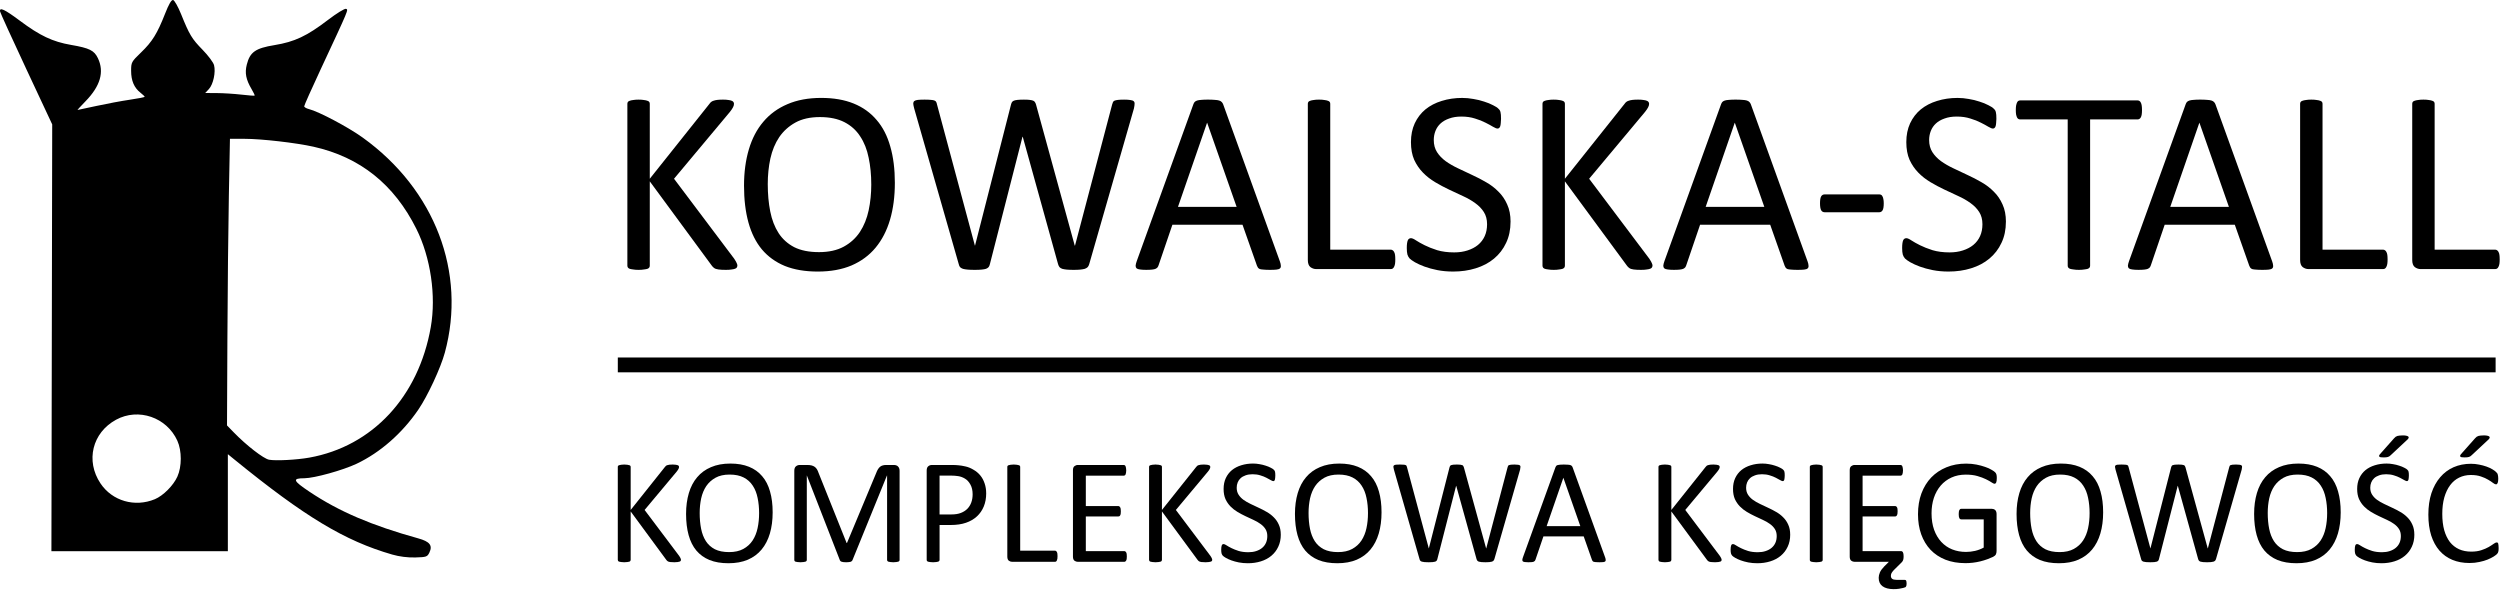 <?xml version="1.0" encoding="UTF-8" standalone="no"?>
<!-- Created with Inkscape (http://www.inkscape.org/) -->

<svg
   xmlns:dc="http://purl.org/dc/elements/1.1/"
   xmlns:cc="http://creativecommons.org/ns#"
   xmlns:rdf="http://www.w3.org/1999/02/22-rdf-syntax-ns#"
   xmlns:svg="http://www.w3.org/2000/svg"
   xmlns="http://www.w3.org/2000/svg"
   xmlns:sodipodi="http://sodipodi.sourceforge.net/DTD/sodipodi-0.dtd"
   xmlns:inkscape="http://www.inkscape.org/namespaces/inkscape"
   version="1.1"
   width="2104.581"
   height="496.261"
   id="svg2"
   inkscape:version="0.48.5 r10040"
   sodipodi:docname="regina-logo-and-text-horizontal.svg">
  <sodipodi:namedview
     pagecolor="#ffffff"
     bordercolor="#666666"
     borderopacity="1"
     objecttolerance="10"
     gridtolerance="10"
     guidetolerance="10"
     inkscape:pageopacity="0"
     inkscape:pageshadow="2"
     inkscape:window-width="1392"
     inkscape:window-height="856"
     id="namedview3117"
     showgrid="false"
     fit-margin-top="0"
     fit-margin-left="0"
     fit-margin-right="0"
     fit-margin-bottom="0"
     inkscape:zoom="0.38585451"
     inkscape:cx="1130.8975"
     inkscape:cy="438.5718"
     inkscape:window-x="48"
     inkscape:window-y="0"
     inkscape:window-maximized="1"
     inkscape:current-layer="svg2" />
  <defs
     id="defs4" />
  <path
     d="m 330.188,466.843 c -39.972,-11.531 -73.766,-31.89 -133.018,-80.14 l -5.357,-4.362 0,40.834 0,40.834 -74.266,0 -74.266,0 0.337,-179.643 0.337,-179.643 -21.732,-46.429 C 10.271,32.759 0.307,10.902 0.081,9.724 c -0.765,-3.986 3.826,-1.863 16.56,7.66 16.949,12.675 27.659,17.744 43.129,20.414 15.625,2.696 19.544,4.642 22.684,11.259 5.471,11.529 2.041,23.362 -10.507,36.245 -3.9,4.004 -6.909,7.28 -6.686,7.28 0.223,0 7.413,-1.533 15.979,-3.407 8.565,-1.874 21.199,-4.227 28.074,-5.23 6.875,-1.003 12.5,-2.109 12.5,-2.459 0,-0.35 -1.62,-1.91 -3.6,-3.468 -5.316,-4.182 -7.829,-10.088 -7.829,-18.405 0,-7.146 0.281,-7.667 8.336,-15.428 9.486,-9.14 13.66,-15.879 20.281,-32.74 3.174,-8.084 5.313,-11.716 6.729,-11.429 1.141,0.232 4.155,5.565 6.697,11.851 7.101,17.558 9.035,20.764 18.159,30.091 4.661,4.765 8.98,10.55 9.597,12.857 1.574,5.876 -0.661,16.263 -4.342,20.182 l -3.098,3.298 9.892,0.063 c 5.441,0.035 14.713,0.622 20.606,1.305 5.893,0.683 10.901,1.057 11.129,0.832 0.228,-0.226 -0.924,-2.68 -2.561,-5.454 -4.743,-8.039 -5.832,-13.573 -4.058,-20.62 2.66,-10.564 7.269,-13.815 23.301,-16.435 17.002,-2.778 27.29,-7.623 45.093,-21.232 7.237,-5.532 14.038,-9.721 15.113,-9.308 2.148,0.824 2.85,-0.852 -21.384,51.096 -7.577,16.243 -13.777,30.155 -13.777,30.917 0,0.762 1.768,1.823 3.929,2.36 8.278,2.054 33.048,15.181 45.357,24.037 60.749,43.706 87.434,113.608 69.1,181.012 -3.525,12.961 -14.512,36.577 -22.351,48.043 -13.587,19.874 -32.059,36.067 -51.875,45.478 -11.514,5.468 -35.683,12.18 -43.986,12.215 -10.461,0.044 -9.718,2.002 4.328,11.399 24.73,16.544 52.303,28.361 91.535,39.23 9.654,2.674 12.217,5.922 9.371,11.876 -1.745,3.651 -2.505,3.92 -11.851,4.186 -6.368,0.181 -13.421,-0.707 -19.468,-2.451 l 0,0 z M 130.384,420.232 c 6.977,-2.898 15.536,-11.479 18.926,-18.975 3.824,-8.456 3.826,-21.746 0.004,-30.209 -8.92,-19.753 -32.8,-27.949 -51.606,-17.713 -20.027,10.9 -25.829,34.622 -13.114,53.617 9.909,14.802 28.88,20.304 45.79,13.281 l -3.7e-4,0 z m 130,-34.994 c 53.199,-9.555 92.023,-51.284 102.269,-109.923 4.605,-26.352 -0.13,-58.579 -12.145,-82.656 -18.684,-37.443 -47.396,-60.376 -86.568,-69.143 -14.816,-3.316 -43.884,-6.649 -57.992,-6.649 l -12.377,0 -0.907,47.5 c -0.499,26.125 -1.055,80.41 -1.237,120.633 l -0.33,73.133 5.714,5.887 c 10.634,10.957 25.057,22.12 29.702,22.99 5.627,1.054 23.275,0.13 33.869,-1.773 l 0,0 z"
     id="path3207"
     style="fill:#000000"
     inkscape:connector-curvature="0" />
  <g
     transform="matrix(4.162,0,0,4.162,-356.795,-2585.468)"
     id="g4011"
     style="display:inline">
    <g
       transform="scale(0.953,1.049)"
       id="g4007"
       style="font-size:151.114px;font-style:normal;font-variant:normal;font-weight:normal;font-stretch:normal;line-height:125%;letter-spacing:0px;word-spacing:0px;fill:#000000;fill-opacity:1;stroke:none;display:inline;font-family:Broadway;-inkscape-font-specification:Broadway" />
    <g
       transform="translate(70.745,-52.738)"
       id="text3318"
       style="font-size:50px;font-style:normal;font-variant:normal;font-weight:normal;font-stretch:normal;line-height:130%;letter-spacing:0px;word-spacing:0px;fill:#000000;fill-opacity:1;stroke:none;display:inline;font-family:Calibri;-inkscape-font-specification:Calibri">
      <path
         d="m 164.129,727.634 c -3e-5,0.141 -0.035,0.272 -0.105,0.396 -0.053,0.105 -0.167,0.193 -0.343,0.264 -0.176,0.07 -0.413,0.123 -0.712,0.158 -0.299,0.053 -0.686,0.079 -1.16,0.079 -0.615,0 -1.116,-0.026 -1.503,-0.079 -0.387,-0.053 -0.677,-0.149 -0.87,-0.29 -0.193,-0.141 -0.352,-0.299 -0.475,-0.475 l -12.551,-17.06 0,17.06 c -1e-5,0.123 -0.035,0.246 -0.105,0.369 -0.07,0.105 -0.193,0.193 -0.369,0.264 -0.176,0.053 -0.413,0.097 -0.712,0.132 -0.281,0.053 -0.642,0.079 -1.081,0.079 -0.422,0 -0.782,-0.026 -1.081,-0.079 -0.299,-0.035 -0.536,-0.079 -0.712,-0.132 -0.176,-0.07 -0.299,-0.158 -0.369,-0.264 -0.07,-0.123 -0.105,-0.246 -0.105,-0.369 l 0,-32.748 c -1e-5,-0.141 0.035,-0.264 0.105,-0.369 0.07,-0.105 0.193,-0.185 0.369,-0.237 0.176,-0.07 0.413,-0.123 0.712,-0.158 0.299,-0.053 0.659,-0.079 1.081,-0.079 0.439,4e-5 0.8,0.026 1.081,0.079 0.299,0.035 0.536,0.088 0.712,0.158 0.176,0.053 0.299,0.132 0.369,0.237 0.07,0.105 0.105,0.229 0.105,0.369 l 0,15.161 12.076,-15.161 c 0.105,-0.158 0.229,-0.29 0.369,-0.396 0.141,-0.105 0.308,-0.185 0.501,-0.237 0.211,-0.07 0.457,-0.123 0.738,-0.158 0.299,-0.035 0.677,-0.053 1.134,-0.053 0.457,4e-5 0.826,0.026 1.107,0.079 0.281,0.035 0.501,0.088 0.659,0.158 0.176,0.07 0.29,0.158 0.343,0.264 0.07,0.105 0.105,0.22 0.105,0.343 -2e-5,0.229 -0.061,0.457 -0.185,0.686 -0.105,0.229 -0.316,0.545 -0.633,0.949 L 151.315,710.1 163.496,726.289 c 0.299,0.457 0.475,0.773 0.527,0.949 0.07,0.158 0.105,0.29 0.105,0.396"
         id="path3734"
         inkscape:connector-curvature="0" />
      <path
         d="m 195.981,710.917 c -3e-5,2.76 -0.325,5.247 -0.976,7.462 -0.65,2.215 -1.626,4.104 -2.927,5.669 -1.283,1.547 -2.9,2.742 -4.852,3.586 -1.951,0.826 -4.228,1.239 -6.829,1.239 -2.566,0 -4.79,-0.378 -6.671,-1.134 -1.863,-0.773 -3.41,-1.89 -4.641,-3.349 -1.213,-1.459 -2.118,-3.27 -2.716,-5.432 -0.598,-2.162 -0.896,-4.649 -0.896,-7.462 0,-2.689 0.325,-5.133 0.976,-7.33 0.65,-2.197 1.626,-4.061 2.927,-5.59 1.301,-1.547 2.927,-2.733 4.878,-3.56 1.951,-0.844 4.228,-1.266 6.829,-1.266 2.514,3e-5 4.702,0.378 6.565,1.134 1.863,0.756 3.41,1.863 4.641,3.322 1.248,1.441 2.171,3.234 2.769,5.379 0.615,2.127 0.923,4.57 0.923,7.33 m -4.772,0.316 c -3e-5,-1.934 -0.176,-3.727 -0.527,-5.379 -0.334,-1.67 -0.905,-3.111 -1.714,-4.324 -0.791,-1.23 -1.855,-2.188 -3.19,-2.874 -1.336,-0.686 -2.988,-1.028 -4.957,-1.028 -1.969,3e-5 -3.621,0.369 -4.957,1.107 -1.336,0.738 -2.426,1.723 -3.27,2.953 -0.826,1.23 -1.424,2.672 -1.793,4.324 -0.352,1.635 -0.527,3.357 -0.527,5.168 -1e-5,2.004 0.167,3.85 0.501,5.537 0.334,1.688 0.896,3.146 1.688,4.377 0.791,1.213 1.846,2.162 3.164,2.848 1.336,0.668 3.006,1.002 5.01,1.002 1.986,0 3.656,-0.369 5.01,-1.107 1.353,-0.738 2.443,-1.731 3.27,-2.979 0.826,-1.266 1.415,-2.725 1.767,-4.377 0.352,-1.652 0.527,-3.401 0.527,-5.247"
         id="path3736"
         style="font-size:54px;line-height:130%"
         inkscape:connector-curvature="0" />
      <path
         d="m 235.294,727.371 c -0.07,0.246 -0.176,0.448 -0.316,0.606 -0.141,0.141 -0.334,0.255 -0.58,0.343 -0.246,0.07 -0.554,0.123 -0.923,0.158 -0.352,0.035 -0.791,0.053 -1.318,0.053 -0.545,0 -1.011,-0.018 -1.397,-0.053 -0.369,-0.035 -0.677,-0.088 -0.923,-0.158 -0.246,-0.088 -0.431,-0.202 -0.554,-0.343 -0.123,-0.158 -0.22,-0.36 -0.29,-0.606 l -7.146,-25.761 -0.053,0 -6.592,25.761 c -0.053,0.246 -0.141,0.448 -0.264,0.606 -0.123,0.141 -0.299,0.255 -0.527,0.343 -0.229,0.07 -0.527,0.123 -0.896,0.158 -0.352,0.035 -0.809,0.053 -1.371,0.053 -0.58,0 -1.063,-0.018 -1.45,-0.053 -0.387,-0.035 -0.703,-0.088 -0.949,-0.158 -0.246,-0.088 -0.439,-0.202 -0.58,-0.343 -0.123,-0.158 -0.211,-0.36 -0.264,-0.606 l -9.018,-31.509 c -0.105,-0.404 -0.167,-0.721 -0.185,-0.949 0,-0.228 0.07,-0.404 0.211,-0.527 0.158,-0.123 0.404,-0.202 0.738,-0.237 0.334,-0.035 0.782,-0.053 1.345,-0.053 0.545,4e-5 0.976,0.018 1.292,0.053 0.316,0.018 0.554,0.062 0.712,0.132 0.176,0.07 0.29,0.167 0.343,0.29 0.07,0.123 0.123,0.281 0.158,0.475 l 7.673,28.582 0.026,0 7.277,-28.529 c 0.053,-0.193 0.114,-0.352 0.185,-0.475 0.088,-0.141 0.22,-0.246 0.396,-0.316 0.176,-0.07 0.422,-0.123 0.738,-0.158 0.334,-0.035 0.765,-0.053 1.292,-0.053 0.492,4e-5 0.879,0.018 1.16,0.053 0.299,0.035 0.536,0.088 0.712,0.158 0.176,0.07 0.299,0.176 0.369,0.316 0.088,0.123 0.158,0.281 0.211,0.475 l 7.831,28.529 0.053,0 7.515,-28.556 c 0.053,-0.176 0.105,-0.325 0.158,-0.448 0.053,-0.141 0.158,-0.246 0.316,-0.316 0.176,-0.07 0.413,-0.123 0.712,-0.158 0.316,-0.035 0.729,-0.053 1.239,-0.053 0.527,4e-5 0.94,0.026 1.239,0.079 0.316,0.035 0.545,0.114 0.686,0.237 0.141,0.123 0.202,0.299 0.185,0.527 -4e-5,0.229 -0.044,0.545 -0.132,0.949 l -9.044,31.482"
         id="path3738"
         style="font-size:54px;line-height:130%"
         inkscape:connector-curvature="0" />
      <path
         d="m 273.843,726.764 c 0.141,0.387 0.211,0.703 0.211,0.949 0.018,0.229 -0.044,0.404 -0.185,0.527 -0.141,0.123 -0.378,0.202 -0.712,0.237 -0.316,0.035 -0.747,0.053 -1.292,0.053 -0.545,0 -0.984,-0.018 -1.318,-0.053 -0.316,-0.018 -0.563,-0.053 -0.738,-0.105 -0.158,-0.07 -0.281,-0.158 -0.369,-0.264 -0.07,-0.105 -0.141,-0.237 -0.211,-0.396 l -2.927,-8.306 -14.186,0 -2.795,8.2 c -0.053,0.158 -0.123,0.299 -0.211,0.422 -0.088,0.105 -0.22,0.202 -0.396,0.29 -0.158,0.07 -0.396,0.123 -0.712,0.158 -0.299,0.035 -0.694,0.053 -1.187,0.053 -0.51,0 -0.932,-0.026 -1.266,-0.079 -0.316,-0.035 -0.545,-0.114 -0.686,-0.237 -0.123,-0.123 -0.185,-0.299 -0.185,-0.527 0.018,-0.246 0.097,-0.562 0.237,-0.949 l 11.443,-31.693 c 0.07,-0.193 0.158,-0.352 0.264,-0.475 0.123,-0.123 0.29,-0.22 0.501,-0.29 0.229,-0.07 0.51,-0.114 0.844,-0.132 0.352,-0.035 0.791,-0.053 1.318,-0.053 0.562,4e-5 1.028,0.018 1.397,0.053 0.369,0.018 0.668,0.062 0.896,0.132 0.228,0.07 0.404,0.176 0.527,0.316 0.123,0.123 0.22,0.281 0.29,0.475 l 11.443,31.693 m -14.687,-27.976 -0.026,0 -5.88,17.007 11.865,0 -5.959,-17.007"
         id="path3740"
         style="font-size:54px;line-height:130%"
         inkscape:connector-curvature="0" />
      <path
         d="m 297.204,726.395 c -3e-5,0.352 -0.018,0.65 -0.053,0.896 -0.035,0.229 -0.097,0.431 -0.185,0.606 -0.07,0.158 -0.167,0.281 -0.29,0.369 -0.105,0.07 -0.237,0.105 -0.396,0.105 l -15.082,0 c -0.404,0 -0.791,-0.132 -1.16,-0.396 -0.352,-0.281 -0.527,-0.765 -0.527,-1.45 l 0,-31.588 c 0,-0.141 0.035,-0.264 0.105,-0.369 0.07,-0.105 0.193,-0.185 0.369,-0.237 0.176,-0.07 0.413,-0.123 0.712,-0.158 0.299,-0.053 0.659,-0.079 1.081,-0.079 0.439,4e-5 0.8,0.026 1.081,0.079 0.299,0.035 0.536,0.088 0.712,0.158 0.176,0.053 0.299,0.132 0.369,0.237 0.07,0.105 0.105,0.229 0.105,0.369 l 0,29.505 12.234,0 c 0.158,10e-6 0.29,0.044 0.396,0.132 0.123,0.07 0.22,0.185 0.29,0.343 0.088,0.141 0.149,0.334 0.185,0.58 0.035,0.246 0.053,0.545 0.053,0.896"
         id="path3742"
         style="font-size:54px;line-height:130%"
         inkscape:connector-curvature="0" />
      <path
         d="m 320.513,718.801 c -2e-5,1.6 -0.299,3.023 -0.896,4.271 -0.58,1.248 -1.397,2.312 -2.452,3.19 -1.037,0.861 -2.268,1.512 -3.691,1.951 -1.406,0.439 -2.927,0.659 -4.562,0.659 -1.143,0 -2.206,-0.097 -3.19,-0.29 -0.967,-0.193 -1.837,-0.431 -2.61,-0.712 -0.756,-0.281 -1.397,-0.571 -1.925,-0.87 -0.51,-0.299 -0.87,-0.554 -1.081,-0.765 -0.193,-0.211 -0.343,-0.475 -0.448,-0.791 -0.088,-0.334 -0.132,-0.773 -0.132,-1.318 0,-0.387 0.018,-0.703 0.053,-0.949 0.035,-0.264 0.088,-0.475 0.158,-0.633 0.07,-0.158 0.158,-0.264 0.264,-0.316 0.105,-0.07 0.229,-0.105 0.369,-0.105 0.246,1e-5 0.589,0.149 1.028,0.448 0.457,0.299 1.037,0.624 1.74,0.976 0.703,0.352 1.547,0.686 2.531,1.002 1.002,0.299 2.153,0.448 3.454,0.448 0.984,10e-6 1.881,-0.132 2.689,-0.396 0.826,-0.264 1.529,-0.633 2.109,-1.107 0.598,-0.492 1.055,-1.09 1.371,-1.793 0.316,-0.703 0.475,-1.503 0.475,-2.399 -2e-5,-0.967 -0.22,-1.793 -0.659,-2.479 -0.439,-0.686 -1.02,-1.283 -1.74,-1.793 -0.721,-0.527 -1.547,-1.002 -2.479,-1.424 -0.914,-0.439 -1.855,-0.879 -2.821,-1.318 -0.967,-0.457 -1.907,-0.958 -2.821,-1.503 -0.914,-0.545 -1.731,-1.187 -2.452,-1.925 -0.721,-0.738 -1.31,-1.6 -1.767,-2.584 -0.439,-1.002 -0.659,-2.197 -0.659,-3.586 0,-1.424 0.255,-2.689 0.765,-3.797 0.527,-1.125 1.248,-2.065 2.162,-2.821 0.932,-0.756 2.03,-1.327 3.296,-1.714 1.283,-0.404 2.663,-0.606 4.14,-0.606 0.756,3e-5 1.512,0.07 2.268,0.211 0.773,0.123 1.494,0.299 2.162,0.527 0.686,0.211 1.292,0.457 1.819,0.738 0.527,0.264 0.87,0.483 1.028,0.659 0.176,0.158 0.29,0.29 0.343,0.396 0.053,0.088 0.097,0.211 0.132,0.369 0.035,0.141 0.061,0.316 0.079,0.527 0.018,0.211 0.026,0.483 0.026,0.817 -3e-5,0.316 -0.018,0.598 -0.053,0.844 -0.018,0.246 -0.053,0.457 -0.105,0.633 -0.053,0.158 -0.132,0.281 -0.237,0.369 -0.088,0.07 -0.193,0.105 -0.316,0.105 -0.193,3e-5 -0.501,-0.123 -0.923,-0.369 -0.404,-0.246 -0.905,-0.519 -1.503,-0.817 -0.598,-0.316 -1.31,-0.598 -2.136,-0.844 -0.809,-0.264 -1.723,-0.395 -2.742,-0.396 -0.949,3e-5 -1.775,0.132 -2.479,0.396 -0.703,0.246 -1.283,0.58 -1.74,1.002 -0.457,0.422 -0.8,0.923 -1.028,1.503 -0.229,0.58 -0.343,1.195 -0.343,1.846 -1e-5,0.949 0.22,1.767 0.659,2.452 0.439,0.686 1.02,1.292 1.74,1.819 0.738,0.527 1.573,1.011 2.505,1.45 0.932,0.439 1.881,0.888 2.848,1.345 0.967,0.439 1.916,0.932 2.848,1.477 0.932,0.527 1.758,1.16 2.479,1.898 0.738,0.721 1.327,1.582 1.767,2.584 0.457,0.984 0.686,2.153 0.686,3.507"
         id="path3744"
         style="font-size:54px;line-height:130%"
         inkscape:connector-curvature="0" />
      <path
         d="m 349.227,727.634 c -3e-5,0.141 -0.035,0.272 -0.105,0.396 -0.053,0.105 -0.167,0.193 -0.343,0.264 -0.176,0.07 -0.413,0.123 -0.712,0.158 -0.299,0.053 -0.686,0.079 -1.16,0.079 -0.615,0 -1.116,-0.026 -1.503,-0.079 -0.387,-0.053 -0.677,-0.149 -0.87,-0.29 -0.193,-0.141 -0.352,-0.299 -0.475,-0.475 l -12.551,-17.06 0,17.06 c -1e-5,0.123 -0.035,0.246 -0.105,0.369 -0.07,0.105 -0.193,0.193 -0.369,0.264 -0.176,0.053 -0.413,0.097 -0.712,0.132 -0.281,0.053 -0.642,0.079 -1.081,0.079 -0.422,0 -0.782,-0.026 -1.081,-0.079 -0.299,-0.035 -0.536,-0.079 -0.712,-0.132 -0.176,-0.07 -0.299,-0.158 -0.369,-0.264 -0.07,-0.123 -0.105,-0.246 -0.105,-0.369 l 0,-32.748 c 0,-0.141 0.035,-0.264 0.105,-0.369 0.07,-0.105 0.193,-0.185 0.369,-0.237 0.176,-0.07 0.413,-0.123 0.712,-0.158 0.299,-0.053 0.659,-0.079 1.081,-0.079 0.439,4e-5 0.8,0.026 1.081,0.079 0.299,0.035 0.536,0.088 0.712,0.158 0.176,0.053 0.299,0.132 0.369,0.237 0.07,0.105 0.105,0.229 0.105,0.369 l 0,15.161 12.076,-15.161 c 0.105,-0.158 0.228,-0.29 0.369,-0.396 0.141,-0.105 0.308,-0.185 0.501,-0.237 0.211,-0.07 0.457,-0.123 0.738,-0.158 0.299,-0.035 0.677,-0.053 1.134,-0.053 0.457,4e-5 0.826,0.026 1.107,0.079 0.281,0.035 0.501,0.088 0.659,0.158 0.176,0.07 0.29,0.158 0.343,0.264 0.07,0.105 0.105,0.22 0.105,0.343 -3e-5,0.229 -0.062,0.457 -0.185,0.686 -0.105,0.229 -0.316,0.545 -0.633,0.949 L 336.412,710.1 l 12.182,16.189 c 0.299,0.457 0.475,0.773 0.527,0.949 0.07,0.158 0.105,0.29 0.105,0.396"
         id="path3746"
         style="font-size:54px;line-height:130%"
         inkscape:connector-curvature="0" />
      <path
         d="m 380.577,726.764 c 0.141,0.387 0.211,0.703 0.211,0.949 0.018,0.229 -0.044,0.404 -0.185,0.527 -0.141,0.123 -0.378,0.202 -0.712,0.237 -0.316,0.035 -0.747,0.053 -1.292,0.053 -0.545,0 -0.984,-0.018 -1.318,-0.053 -0.316,-0.018 -0.563,-0.053 -0.738,-0.105 -0.158,-0.07 -0.281,-0.158 -0.369,-0.264 -0.07,-0.105 -0.141,-0.237 -0.211,-0.396 l -2.927,-8.306 -14.186,0 -2.795,8.2 c -0.053,0.158 -0.123,0.299 -0.211,0.422 -0.088,0.105 -0.22,0.202 -0.396,0.29 -0.158,0.07 -0.396,0.123 -0.712,0.158 -0.299,0.035 -0.694,0.053 -1.187,0.053 -0.51,0 -0.932,-0.026 -1.266,-0.079 -0.316,-0.035 -0.545,-0.114 -0.686,-0.237 -0.123,-0.123 -0.185,-0.299 -0.185,-0.527 0.018,-0.246 0.097,-0.562 0.237,-0.949 l 11.443,-31.693 c 0.07,-0.193 0.158,-0.352 0.264,-0.475 0.123,-0.123 0.29,-0.22 0.501,-0.29 0.229,-0.07 0.51,-0.114 0.844,-0.132 0.352,-0.035 0.791,-0.053 1.318,-0.053 0.562,4e-5 1.028,0.018 1.397,0.053 0.369,0.018 0.668,0.062 0.896,0.132 0.229,0.07 0.404,0.176 0.527,0.316 0.123,0.123 0.22,0.281 0.29,0.475 l 11.443,31.693 m -14.687,-27.976 -0.026,0 -5.88,17.007 11.865,0 -5.959,-17.007"
         id="path3748"
         style="font-size:54px;line-height:130%"
         inkscape:connector-curvature="0" />
      <path
         d="m 396.002,715.057 c -2e-5,0.686 -0.079,1.16 -0.237,1.424 -0.158,0.264 -0.387,0.396 -0.686,0.396 l -11.021,0 c -0.316,1e-5 -0.554,-0.132 -0.712,-0.396 -0.158,-0.281 -0.237,-0.756 -0.237,-1.424 0,-0.668 0.079,-1.134 0.237,-1.397 0.158,-0.264 0.396,-0.395 0.712,-0.396 l 11.021,0 c 0.141,1e-5 0.264,0.026 0.369,0.079 0.123,0.053 0.22,0.158 0.29,0.316 0.088,0.141 0.149,0.325 0.185,0.554 0.053,0.229 0.079,0.51 0.079,0.844"
         id="path3750"
         style="font-size:54px;line-height:130%"
         inkscape:connector-curvature="0" />
      <path
         d="m 420.708,718.801 c -2e-5,1.6 -0.299,3.023 -0.896,4.271 -0.58,1.248 -1.397,2.312 -2.452,3.19 -1.037,0.861 -2.268,1.512 -3.691,1.951 -1.406,0.439 -2.927,0.659 -4.562,0.659 -1.143,0 -2.206,-0.097 -3.19,-0.29 -0.967,-0.193 -1.837,-0.431 -2.61,-0.712 -0.756,-0.281 -1.397,-0.571 -1.925,-0.87 -0.51,-0.299 -0.87,-0.554 -1.081,-0.765 -0.193,-0.211 -0.343,-0.475 -0.448,-0.791 -0.088,-0.334 -0.132,-0.773 -0.132,-1.318 0,-0.387 0.018,-0.703 0.053,-0.949 0.035,-0.264 0.088,-0.475 0.158,-0.633 0.07,-0.158 0.158,-0.264 0.264,-0.316 0.105,-0.07 0.229,-0.105 0.369,-0.105 0.246,1e-5 0.589,0.149 1.028,0.448 0.457,0.299 1.037,0.624 1.74,0.976 0.703,0.352 1.547,0.686 2.531,1.002 1.002,0.299 2.153,0.448 3.454,0.448 0.984,10e-6 1.881,-0.132 2.689,-0.396 0.826,-0.264 1.529,-0.633 2.109,-1.107 0.598,-0.492 1.055,-1.09 1.371,-1.793 0.316,-0.703 0.475,-1.503 0.475,-2.399 -2e-5,-0.967 -0.22,-1.793 -0.659,-2.479 -0.439,-0.686 -1.02,-1.283 -1.74,-1.793 -0.721,-0.527 -1.547,-1.002 -2.479,-1.424 -0.914,-0.439 -1.855,-0.879 -2.821,-1.318 -0.967,-0.457 -1.907,-0.958 -2.821,-1.503 -0.914,-0.545 -1.731,-1.187 -2.452,-1.925 -0.721,-0.738 -1.31,-1.6 -1.767,-2.584 -0.439,-1.002 -0.659,-2.197 -0.659,-3.586 0,-1.424 0.255,-2.689 0.765,-3.797 0.527,-1.125 1.248,-2.065 2.162,-2.821 0.932,-0.756 2.03,-1.327 3.296,-1.714 1.283,-0.404 2.663,-0.606 4.14,-0.606 0.756,3e-5 1.512,0.07 2.268,0.211 0.773,0.123 1.494,0.299 2.162,0.527 0.686,0.211 1.292,0.457 1.819,0.738 0.527,0.264 0.87,0.483 1.028,0.659 0.176,0.158 0.29,0.29 0.343,0.396 0.053,0.088 0.097,0.211 0.132,0.369 0.035,0.141 0.061,0.316 0.079,0.527 0.018,0.211 0.026,0.483 0.026,0.817 -2e-5,0.316 -0.018,0.598 -0.053,0.844 -0.018,0.246 -0.053,0.457 -0.105,0.633 -0.053,0.158 -0.132,0.281 -0.237,0.369 -0.088,0.07 -0.193,0.105 -0.316,0.105 -0.193,3e-5 -0.501,-0.123 -0.923,-0.369 -0.404,-0.246 -0.905,-0.519 -1.503,-0.817 -0.598,-0.316 -1.31,-0.598 -2.136,-0.844 -0.809,-0.264 -1.723,-0.395 -2.742,-0.396 -0.949,3e-5 -1.775,0.132 -2.479,0.396 -0.703,0.246 -1.283,0.58 -1.74,1.002 -0.457,0.422 -0.8,0.923 -1.028,1.503 -0.229,0.58 -0.343,1.195 -0.343,1.846 -10e-6,0.949 0.22,1.767 0.659,2.452 0.439,0.686 1.02,1.292 1.74,1.819 0.738,0.527 1.573,1.011 2.505,1.45 0.932,0.439 1.881,0.888 2.848,1.345 0.967,0.439 1.916,0.932 2.848,1.477 0.932,0.527 1.758,1.16 2.479,1.898 0.738,0.721 1.327,1.582 1.767,2.584 0.457,0.984 0.686,2.153 0.686,3.507"
         id="path3752"
         style="font-size:54px;line-height:130%"
         inkscape:connector-curvature="0" />
      <path
         d="m 448.236,696.205 c -3e-5,0.334 -0.018,0.624 -0.053,0.87 -0.035,0.246 -0.097,0.448 -0.185,0.606 -0.07,0.141 -0.167,0.246 -0.29,0.316 -0.105,0.07 -0.229,0.105 -0.369,0.105 l -9.598,0 0,29.584 c -2e-5,0.141 -0.035,0.264 -0.105,0.369 -0.07,0.105 -0.193,0.193 -0.369,0.264 -0.176,0.053 -0.413,0.097 -0.712,0.132 -0.281,0.053 -0.642,0.079 -1.081,0.079 -0.422,0 -0.782,-0.026 -1.081,-0.079 -0.299,-0.035 -0.536,-0.079 -0.712,-0.132 -0.176,-0.07 -0.299,-0.158 -0.369,-0.264 -0.07,-0.105 -0.105,-0.229 -0.105,-0.369 l 0,-29.584 -9.598,0 c -0.141,3e-5 -0.272,-0.035 -0.396,-0.105 -0.105,-0.07 -0.193,-0.176 -0.264,-0.316 -0.07,-0.158 -0.132,-0.36 -0.185,-0.606 -0.035,-0.246 -0.053,-0.536 -0.053,-0.87 0,-0.334 0.018,-0.624 0.053,-0.87 0.053,-0.264 0.114,-0.475 0.185,-0.633 0.07,-0.158 0.158,-0.272 0.264,-0.343 0.123,-0.07 0.255,-0.105 0.396,-0.105 l 23.73,0 c 0.141,4e-5 0.264,0.035 0.369,0.105 0.123,0.07 0.22,0.185 0.29,0.343 0.088,0.158 0.149,0.369 0.185,0.633 0.035,0.246 0.053,0.536 0.053,0.87"
         id="path3754"
         style="font-size:54px;line-height:130%"
         inkscape:connector-curvature="0" />
      <path
         d="m 474.55,726.764 c 0.141,0.387 0.211,0.703 0.211,0.949 0.018,0.229 -0.044,0.404 -0.185,0.527 -0.141,0.123 -0.378,0.202 -0.712,0.237 -0.316,0.035 -0.747,0.053 -1.292,0.053 -0.545,0 -0.984,-0.018 -1.318,-0.053 -0.316,-0.018 -0.563,-0.053 -0.738,-0.105 -0.158,-0.07 -0.281,-0.158 -0.369,-0.264 -0.07,-0.105 -0.141,-0.237 -0.211,-0.396 l -2.927,-8.306 -14.186,0 -2.795,8.2 c -0.053,0.158 -0.123,0.299 -0.211,0.422 -0.088,0.105 -0.22,0.202 -0.396,0.29 -0.158,0.07 -0.396,0.123 -0.712,0.158 -0.299,0.035 -0.694,0.053 -1.187,0.053 -0.51,0 -0.932,-0.026 -1.266,-0.079 -0.316,-0.035 -0.545,-0.114 -0.686,-0.237 -0.123,-0.123 -0.185,-0.299 -0.185,-0.527 0.018,-0.246 0.097,-0.562 0.237,-0.949 l 11.443,-31.693 c 0.07,-0.193 0.158,-0.352 0.264,-0.475 0.123,-0.123 0.29,-0.22 0.501,-0.29 0.229,-0.07 0.51,-0.114 0.844,-0.132 0.352,-0.035 0.791,-0.053 1.318,-0.053 0.562,4e-5 1.028,0.018 1.397,0.053 0.369,0.018 0.668,0.062 0.896,0.132 0.229,0.07 0.404,0.176 0.527,0.316 0.123,0.123 0.22,0.281 0.29,0.475 l 11.443,31.693 m -14.687,-27.976 -0.026,0 -5.88,17.007 11.865,0 -5.959,-17.007"
         id="path3756"
         style="font-size:54px;line-height:130%"
         inkscape:connector-curvature="0" />
      <path
         d="m 497.911,726.395 c -2e-5,0.352 -0.018,0.65 -0.053,0.896 -0.035,0.229 -0.097,0.431 -0.185,0.606 -0.07,0.158 -0.167,0.281 -0.29,0.369 -0.105,0.07 -0.237,0.105 -0.396,0.105 l -15.082,0 c -0.404,0 -0.791,-0.132 -1.16,-0.396 -0.352,-0.281 -0.527,-0.765 -0.527,-1.45 l 0,-31.588 c -1e-5,-0.141 0.035,-0.264 0.105,-0.369 0.07,-0.105 0.193,-0.185 0.369,-0.237 0.176,-0.07 0.413,-0.123 0.712,-0.158 0.299,-0.053 0.659,-0.079 1.081,-0.079 0.439,4e-5 0.8,0.026 1.081,0.079 0.299,0.035 0.536,0.088 0.712,0.158 0.176,0.053 0.299,0.132 0.369,0.237 0.07,0.105 0.105,0.229 0.105,0.369 l 0,29.505 12.234,0 c 0.158,10e-6 0.29,0.044 0.396,0.132 0.123,0.07 0.22,0.185 0.29,0.343 0.088,0.141 0.149,0.334 0.185,0.58 0.035,0.246 0.053,0.545 0.053,0.896"
         id="path3758"
         style="font-size:54px;line-height:130%"
         inkscape:connector-curvature="0" />
      <path
         d="m 520.587,726.395 c -2e-5,0.352 -0.018,0.65 -0.053,0.896 -0.035,0.229 -0.097,0.431 -0.185,0.606 -0.07,0.158 -0.167,0.281 -0.29,0.369 -0.105,0.07 -0.237,0.105 -0.396,0.105 l -15.082,0 c -0.404,0 -0.791,-0.132 -1.16,-0.396 -0.352,-0.281 -0.527,-0.765 -0.527,-1.45 l 0,-31.588 c -10e-6,-0.141 0.035,-0.264 0.105,-0.369 0.07,-0.105 0.193,-0.185 0.369,-0.237 0.176,-0.07 0.413,-0.123 0.712,-0.158 0.299,-0.053 0.659,-0.079 1.081,-0.079 0.439,4e-5 0.8,0.026 1.081,0.079 0.299,0.035 0.536,0.088 0.712,0.158 0.176,0.053 0.299,0.132 0.369,0.237 0.07,0.105 0.105,0.229 0.105,0.369 l 0,29.505 12.234,0 c 0.158,10e-6 0.29,0.044 0.396,0.132 0.123,0.07 0.22,0.185 0.29,0.343 0.088,0.141 0.149,0.334 0.185,0.58 0.035,0.246 0.053,0.545 0.053,0.896"
         id="path3760"
         style="font-size:54px;line-height:130%"
         inkscape:connector-curvature="0" />
      <path
         d="m 152.719,787.158 c -2e-5,0.081 -0.02,0.156 -0.061,0.227 -0.03,0.06 -0.096,0.111 -0.197,0.151 -0.101,0.04 -0.237,0.071 -0.409,0.091 -0.172,0.03 -0.394,0.045 -0.666,0.045 -0.353,0 -0.641,-0.015 -0.863,-0.045 -0.222,-0.03 -0.389,-0.086 -0.5,-0.167 -0.111,-0.081 -0.202,-0.172 -0.272,-0.272 l -7.205,-9.793 0,9.793 c -1e-5,0.071 -0.02,0.141 -0.061,0.212 -0.04,0.061 -0.111,0.111 -0.212,0.151 -0.101,0.03 -0.237,0.056 -0.409,0.076 -0.161,0.03 -0.368,0.045 -0.621,0.045 -0.242,0 -0.449,-0.015 -0.621,-0.045 -0.172,-0.02 -0.308,-0.045 -0.409,-0.076 -0.101,-0.04 -0.172,-0.091 -0.212,-0.151 -0.04,-0.071 -0.061,-0.141 -0.061,-0.212 l 0,-18.8 c 0,-0.081 0.02,-0.151 0.061,-0.212 0.04,-0.06 0.111,-0.106 0.212,-0.136 0.101,-0.04 0.237,-0.071 0.409,-0.091 0.172,-0.03 0.378,-0.045 0.621,-0.045 0.252,2e-5 0.459,0.015 0.621,0.045 0.172,0.02 0.308,0.051 0.409,0.091 0.101,0.03 0.172,0.076 0.212,0.136 0.04,0.061 0.06,0.131 0.061,0.212 l 0,8.704 6.933,-8.704 c 0.06,-0.091 0.131,-0.166 0.212,-0.227 0.081,-0.06 0.177,-0.106 0.288,-0.136 0.121,-0.04 0.262,-0.071 0.424,-0.091 0.172,-0.02 0.388,-0.03 0.651,-0.03 0.262,2e-5 0.474,0.015 0.636,0.045 0.161,0.02 0.288,0.051 0.378,0.091 0.101,0.04 0.166,0.091 0.197,0.151 0.04,0.061 0.06,0.126 0.061,0.197 -1e-5,0.131 -0.035,0.262 -0.106,0.394 -0.061,0.131 -0.182,0.313 -0.363,0.545 l -6.494,7.765 6.993,9.294 c 0.172,0.262 0.272,0.444 0.303,0.545 0.04,0.091 0.06,0.167 0.061,0.227"
         id="path3762"
         style="font-size:31px;line-height:181%;letter-spacing:0.26px"
         inkscape:connector-curvature="0" />
      <path
         d="m 171.264,777.562 c -2e-5,1.584 -0.187,3.012 -0.56,4.284 -0.373,1.271 -0.933,2.356 -1.68,3.254 -0.737,0.888 -1.665,1.574 -2.785,2.059 -1.12,0.474 -2.427,0.711 -3.92,0.711 -1.473,0 -2.75,-0.217 -3.83,-0.651 -1.07,-0.444 -1.958,-1.085 -2.664,-1.922 -0.696,-0.838 -1.216,-1.877 -1.559,-3.118 -0.343,-1.241 -0.515,-2.669 -0.515,-4.284 0,-1.544 0.187,-2.947 0.56,-4.208 0.373,-1.261 0.933,-2.331 1.68,-3.209 0.747,-0.888 1.68,-1.569 2.8,-2.043 1.12,-0.484 2.427,-0.727 3.92,-0.727 1.443,2e-5 2.699,0.217 3.769,0.651 1.07,0.434 1.958,1.07 2.664,1.907 0.716,0.827 1.246,1.857 1.589,3.088 0.353,1.221 0.53,2.624 0.53,4.208 m -2.74,0.182 c -2e-5,-1.11 -0.101,-2.139 -0.303,-3.088 -0.192,-0.959 -0.52,-1.786 -0.984,-2.482 -0.454,-0.706 -1.065,-1.256 -1.832,-1.65 -0.767,-0.394 -1.716,-0.59 -2.846,-0.59 -1.13,2e-5 -2.079,0.212 -2.846,0.636 -0.767,0.424 -1.393,0.989 -1.877,1.695 -0.474,0.706 -0.817,1.534 -1.029,2.482 -0.202,0.938 -0.303,1.927 -0.303,2.967 0,1.15 0.096,2.21 0.288,3.179 0.192,0.969 0.515,1.806 0.969,2.513 0.454,0.696 1.06,1.241 1.816,1.635 0.767,0.383 1.726,0.575 2.876,0.575 1.14,0 2.099,-0.212 2.876,-0.636 0.777,-0.424 1.403,-0.994 1.877,-1.71 0.474,-0.727 0.812,-1.564 1.014,-2.513 0.202,-0.949 0.303,-1.953 0.303,-3.012"
         id="path3764"
         style="font-size:31px;line-height:181%;letter-spacing:0.26px"
         inkscape:connector-curvature="0" />
      <path
         d="m 196.939,787.189 c -2e-5,0.081 -0.02,0.151 -0.06,0.212 -0.04,0.061 -0.111,0.111 -0.212,0.151 -0.101,0.03 -0.232,0.056 -0.394,0.076 -0.151,0.03 -0.353,0.045 -0.605,0.045 -0.232,0 -0.434,-0.015 -0.605,-0.045 -0.161,-0.02 -0.293,-0.045 -0.394,-0.076 -0.091,-0.04 -0.156,-0.091 -0.197,-0.151 -0.04,-0.06 -0.061,-0.131 -0.061,-0.212 l 0,-17.059 -0.03,0 -6.978,17.135 c -0.03,0.071 -0.076,0.131 -0.136,0.182 -0.051,0.051 -0.131,0.096 -0.242,0.136 -0.101,0.03 -0.227,0.051 -0.378,0.061 -0.141,0.02 -0.313,0.03 -0.515,0.03 -0.212,0 -0.394,-0.01 -0.545,-0.03 -0.151,-0.02 -0.278,-0.045 -0.378,-0.076 -0.101,-0.04 -0.182,-0.086 -0.242,-0.136 -0.051,-0.051 -0.086,-0.106 -0.106,-0.167 l -6.675,-17.135 -0.015,0 0,17.059 c 0,0.081 -0.02,0.151 -0.061,0.212 -0.04,0.061 -0.111,0.111 -0.212,0.151 -0.101,0.03 -0.232,0.056 -0.394,0.076 -0.161,0.03 -0.368,0.045 -0.621,0.045 -0.242,0 -0.444,-0.015 -0.605,-0.045 -0.161,-0.02 -0.293,-0.045 -0.394,-0.076 -0.091,-0.04 -0.156,-0.091 -0.197,-0.151 -0.03,-0.06 -0.045,-0.131 -0.045,-0.212 l 0,-18.013 c 0,-0.424 0.111,-0.727 0.333,-0.908 0.222,-0.182 0.469,-0.272 0.742,-0.272 l 1.574,0 c 0.323,2e-5 0.605,0.03 0.848,0.091 0.242,0.061 0.454,0.156 0.636,0.288 0.182,0.131 0.333,0.298 0.454,0.5 0.121,0.202 0.227,0.439 0.318,0.711 l 5.676,14.183 0.076,0 5.903,-14.138 c 0.111,-0.303 0.232,-0.56 0.363,-0.772 0.131,-0.212 0.272,-0.378 0.424,-0.5 0.161,-0.131 0.338,-0.222 0.53,-0.272 0.192,-0.06 0.414,-0.091 0.666,-0.091 l 1.65,0 c 0.151,2e-5 0.293,0.025 0.424,0.076 0.141,0.04 0.257,0.111 0.348,0.212 0.101,0.091 0.182,0.212 0.242,0.363 0.06,0.141 0.091,0.318 0.091,0.53 l 0,18.013"
         id="path3766"
         style="font-size:31px;line-height:181%;letter-spacing:0.26px"
         inkscape:connector-curvature="0" />
      <path
         d="m 214.455,773.732 c -1e-5,0.979 -0.161,1.862 -0.484,2.649 -0.323,0.787 -0.787,1.458 -1.393,2.013 -0.595,0.555 -1.332,0.984 -2.21,1.287 -0.868,0.303 -1.907,0.454 -3.118,0.454 l -2.225,0 0,7.054 c 0,0.081 -0.025,0.151 -0.076,0.212 -0.04,0.061 -0.111,0.111 -0.212,0.151 -0.091,0.03 -0.222,0.056 -0.394,0.076 -0.161,0.03 -0.368,0.045 -0.621,0.045 -0.252,0 -0.464,-0.015 -0.636,-0.045 -0.161,-0.02 -0.293,-0.045 -0.394,-0.076 -0.101,-0.04 -0.172,-0.091 -0.212,-0.151 -0.04,-0.06 -0.061,-0.131 -0.061,-0.212 l 0,-18.073 c 0,-0.404 0.106,-0.691 0.318,-0.863 0.212,-0.172 0.449,-0.257 0.711,-0.257 l 4.193,0 c 0.424,2e-5 0.827,0.02 1.211,0.06 0.394,0.03 0.853,0.106 1.377,0.227 0.535,0.111 1.075,0.328 1.62,0.651 0.555,0.313 1.024,0.701 1.408,1.166 0.383,0.464 0.676,1.004 0.878,1.62 0.212,0.605 0.318,1.277 0.318,2.013 m -2.74,0.212 c -1e-5,-0.797 -0.151,-1.463 -0.454,-1.998 -0.293,-0.535 -0.661,-0.933 -1.105,-1.196 -0.434,-0.262 -0.888,-0.429 -1.362,-0.5 -0.464,-0.071 -0.918,-0.106 -1.362,-0.106 l -2.407,0 0,7.856 2.346,0 c 0.787,10e-6 1.438,-0.101 1.953,-0.303 0.525,-0.202 0.964,-0.479 1.317,-0.833 0.353,-0.363 0.621,-0.792 0.802,-1.287 0.182,-0.505 0.272,-1.049 0.272,-1.635"
         id="path3768"
         style="font-size:31px;line-height:181%;letter-spacing:0.26px"
         inkscape:connector-curvature="0" />
      <path
         d="m 228.883,786.447 c -1e-5,0.202 -0.01,0.373 -0.03,0.515 -0.02,0.131 -0.056,0.247 -0.106,0.348 -0.04,0.091 -0.096,0.161 -0.167,0.212 -0.061,0.04 -0.136,0.06 -0.227,0.06 l -8.658,0 c -0.232,0 -0.454,-0.076 -0.666,-0.227 -0.202,-0.161 -0.303,-0.439 -0.303,-0.833 l 0,-18.134 c 0,-0.081 0.02,-0.151 0.06,-0.212 0.04,-0.06 0.111,-0.106 0.212,-0.136 0.101,-0.04 0.237,-0.071 0.409,-0.091 0.172,-0.03 0.378,-0.045 0.621,-0.045 0.252,2e-5 0.459,0.015 0.621,0.045 0.172,0.02 0.308,0.051 0.409,0.091 0.101,0.03 0.172,0.076 0.212,0.136 0.04,0.061 0.06,0.131 0.061,0.212 l 0,16.938 7.023,0 c 0.091,0 0.166,0.025 0.227,0.076 0.071,0.04 0.126,0.106 0.167,0.197 0.05,0.081 0.086,0.192 0.106,0.333 0.02,0.141 0.03,0.313 0.03,0.515"
         id="path3770"
         style="font-size:31px;line-height:181%;letter-spacing:0.26px"
         inkscape:connector-curvature="0" />
      <path
         d="m 242.902,786.508 c -1e-5,0.182 -0.01,0.343 -0.03,0.484 -0.02,0.131 -0.056,0.242 -0.106,0.333 -0.051,0.091 -0.111,0.156 -0.182,0.197 -0.061,0.04 -0.131,0.06 -0.212,0.06 l -9.4,0 c -0.232,0 -0.454,-0.076 -0.666,-0.227 -0.202,-0.161 -0.303,-0.439 -0.303,-0.833 l 0,-17.468 c 0,-0.394 0.101,-0.666 0.303,-0.817 0.212,-0.161 0.434,-0.242 0.666,-0.242 l 9.294,0 c 0.081,2e-5 0.151,0.02 0.212,0.06 0.071,0.04 0.126,0.106 0.167,0.197 0.04,0.091 0.071,0.207 0.091,0.348 0.03,0.131 0.045,0.298 0.045,0.5 -2e-5,0.182 -0.015,0.343 -0.045,0.484 -0.02,0.131 -0.051,0.242 -0.091,0.333 -0.04,0.081 -0.096,0.141 -0.167,0.182 -0.061,0.04 -0.131,0.061 -0.212,0.061 l -7.659,0 0,6.146 6.569,0 c 0.081,10e-6 0.151,0.025 0.212,0.076 0.071,0.04 0.126,0.101 0.167,0.182 0.051,0.081 0.086,0.192 0.106,0.333 0.02,0.141 0.03,0.308 0.03,0.5 -1e-5,0.182 -0.01,0.338 -0.03,0.469 -0.02,0.131 -0.056,0.237 -0.106,0.318 -0.04,0.081 -0.096,0.141 -0.167,0.182 -0.061,0.03 -0.131,0.045 -0.212,0.045 l -6.569,0 0,7.008 7.765,0 c 0.081,0 0.151,0.02 0.212,0.06 0.071,0.04 0.131,0.106 0.182,0.197 0.05,0.081 0.086,0.192 0.106,0.333 0.02,0.131 0.03,0.298 0.03,0.5"
         id="path3772"
         style="font-size:31px;line-height:181%;letter-spacing:0.26px"
         inkscape:connector-curvature="0" />
      <path
         d="m 260.176,787.158 c -2e-5,0.081 -0.02,0.156 -0.061,0.227 -0.03,0.06 -0.096,0.111 -0.197,0.151 -0.101,0.04 -0.237,0.071 -0.409,0.091 -0.172,0.03 -0.394,0.045 -0.666,0.045 -0.353,0 -0.641,-0.015 -0.863,-0.045 -0.222,-0.03 -0.389,-0.086 -0.5,-0.167 -0.111,-0.081 -0.202,-0.172 -0.272,-0.272 l -7.205,-9.793 0,9.793 c 0,0.071 -0.02,0.141 -0.06,0.212 -0.04,0.061 -0.111,0.111 -0.212,0.151 -0.101,0.03 -0.237,0.056 -0.409,0.076 -0.161,0.03 -0.368,0.045 -0.621,0.045 -0.242,0 -0.449,-0.015 -0.621,-0.045 -0.172,-0.02 -0.308,-0.045 -0.409,-0.076 -0.101,-0.04 -0.172,-0.091 -0.212,-0.151 -0.04,-0.071 -0.061,-0.141 -0.06,-0.212 l 0,-18.8 c -1e-5,-0.081 0.02,-0.151 0.06,-0.212 0.04,-0.06 0.111,-0.106 0.212,-0.136 0.101,-0.04 0.237,-0.071 0.409,-0.091 0.172,-0.03 0.378,-0.045 0.621,-0.045 0.252,2e-5 0.459,0.015 0.621,0.045 0.172,0.02 0.308,0.051 0.409,0.091 0.101,0.03 0.172,0.076 0.212,0.136 0.04,0.061 0.06,0.131 0.06,0.212 l 0,8.704 6.933,-8.704 c 0.06,-0.091 0.131,-0.166 0.212,-0.227 0.081,-0.06 0.177,-0.106 0.288,-0.136 0.121,-0.04 0.262,-0.071 0.424,-0.091 0.172,-0.02 0.388,-0.03 0.651,-0.03 0.262,2e-5 0.474,0.015 0.636,0.045 0.161,0.02 0.288,0.051 0.378,0.091 0.101,0.04 0.166,0.091 0.197,0.151 0.04,0.061 0.06,0.126 0.06,0.197 -10e-6,0.131 -0.035,0.262 -0.106,0.394 -0.061,0.131 -0.182,0.313 -0.363,0.545 l -6.494,7.765 6.993,9.294 c 0.172,0.262 0.272,0.444 0.303,0.545 0.04,0.091 0.06,0.167 0.061,0.227"
         id="path3774"
         style="font-size:31px;line-height:181%;letter-spacing:0.26px"
         inkscape:connector-curvature="0" />
      <path
         d="m 274.043,782.088 c -1e-5,0.918 -0.172,1.736 -0.515,2.452 -0.333,0.716 -0.802,1.327 -1.408,1.832 -0.595,0.494 -1.302,0.868 -2.119,1.12 -0.807,0.252 -1.68,0.378 -2.619,0.378 -0.656,0 -1.266,-0.056 -1.832,-0.167 -0.555,-0.111 -1.055,-0.247 -1.499,-0.409 -0.434,-0.161 -0.802,-0.328 -1.105,-0.5 -0.293,-0.172 -0.5,-0.318 -0.621,-0.439 -0.111,-0.121 -0.197,-0.272 -0.257,-0.454 -0.05,-0.192 -0.076,-0.444 -0.076,-0.757 0,-0.222 0.01,-0.404 0.03,-0.545 0.02,-0.151 0.051,-0.272 0.091,-0.363 0.04,-0.091 0.091,-0.151 0.151,-0.182 0.06,-0.04 0.131,-0.061 0.212,-0.061 0.141,0 0.338,0.086 0.59,0.257 0.262,0.172 0.595,0.358 0.999,0.56 0.404,0.202 0.888,0.394 1.453,0.575 0.575,0.172 1.236,0.257 1.983,0.257 0.565,0 1.08,-0.076 1.544,-0.227 0.474,-0.151 0.878,-0.363 1.211,-0.636 0.343,-0.283 0.605,-0.626 0.787,-1.029 0.182,-0.404 0.272,-0.863 0.272,-1.377 -1e-5,-0.555 -0.126,-1.029 -0.378,-1.423 -0.252,-0.394 -0.585,-0.737 -0.999,-1.029 -0.414,-0.303 -0.888,-0.575 -1.423,-0.817 -0.525,-0.252 -1.065,-0.505 -1.62,-0.757 -0.555,-0.262 -1.095,-0.55 -1.62,-0.863 -0.525,-0.313 -0.994,-0.681 -1.408,-1.105 -0.414,-0.424 -0.752,-0.918 -1.014,-1.483 -0.252,-0.575 -0.378,-1.261 -0.378,-2.059 -10e-6,-0.817 0.146,-1.544 0.439,-2.18 0.303,-0.646 0.716,-1.186 1.241,-1.62 0.535,-0.434 1.166,-0.762 1.892,-0.984 0.737,-0.232 1.529,-0.348 2.376,-0.348 0.434,2e-5 0.868,0.04 1.302,0.121 0.444,0.071 0.858,0.172 1.241,0.303 0.394,0.121 0.742,0.262 1.044,0.424 0.303,0.151 0.499,0.278 0.59,0.378 0.101,0.091 0.166,0.167 0.197,0.227 0.03,0.051 0.056,0.121 0.076,0.212 0.02,0.081 0.035,0.182 0.045,0.303 0.01,0.121 0.015,0.278 0.015,0.469 -1e-5,0.182 -0.01,0.343 -0.03,0.484 -0.01,0.141 -0.03,0.262 -0.061,0.363 -0.03,0.091 -0.076,0.161 -0.136,0.212 -0.051,0.04 -0.111,0.061 -0.182,0.06 -0.111,2e-5 -0.288,-0.071 -0.53,-0.212 -0.232,-0.141 -0.52,-0.298 -0.863,-0.469 -0.343,-0.182 -0.752,-0.343 -1.226,-0.484 -0.464,-0.151 -0.989,-0.227 -1.574,-0.227 -0.545,2e-5 -1.019,0.076 -1.423,0.227 -0.404,0.141 -0.737,0.333 -0.999,0.575 -0.262,0.242 -0.459,0.53 -0.59,0.863 -0.131,0.333 -0.197,0.686 -0.197,1.06 0,0.545 0.126,1.014 0.378,1.408 0.252,0.394 0.585,0.742 0.999,1.044 0.424,0.303 0.903,0.58 1.438,0.833 0.535,0.252 1.08,0.51 1.635,0.772 0.555,0.252 1.1,0.535 1.635,0.848 0.535,0.303 1.009,0.666 1.423,1.09 0.424,0.414 0.762,0.908 1.014,1.483 0.262,0.565 0.394,1.236 0.394,2.013"
         id="path3776"
         style="font-size:31px;line-height:181%;letter-spacing:0.26px"
         inkscape:connector-curvature="0" />
      <path
         d="m 294.42,777.562 c -2e-5,1.584 -0.187,3.012 -0.56,4.284 -0.373,1.271 -0.933,2.356 -1.68,3.254 -0.737,0.888 -1.665,1.574 -2.785,2.059 -1.12,0.474 -2.427,0.711 -3.92,0.711 -1.473,0 -2.75,-0.217 -3.83,-0.651 -1.07,-0.444 -1.958,-1.085 -2.664,-1.922 -0.696,-0.838 -1.216,-1.877 -1.559,-3.118 -0.343,-1.241 -0.515,-2.669 -0.515,-4.284 0,-1.544 0.187,-2.947 0.56,-4.208 0.373,-1.261 0.933,-2.331 1.68,-3.209 0.747,-0.888 1.68,-1.569 2.8,-2.043 1.12,-0.484 2.427,-0.727 3.92,-0.727 1.443,2e-5 2.699,0.217 3.769,0.651 1.07,0.434 1.958,1.07 2.664,1.907 0.716,0.827 1.246,1.857 1.589,3.088 0.353,1.221 0.53,2.624 0.53,4.208 m -2.74,0.182 c -1e-5,-1.11 -0.101,-2.139 -0.303,-3.088 -0.192,-0.959 -0.52,-1.786 -0.984,-2.482 -0.454,-0.706 -1.065,-1.256 -1.832,-1.65 -0.767,-0.394 -1.716,-0.59 -2.846,-0.59 -1.13,2e-5 -2.079,0.212 -2.846,0.636 -0.767,0.424 -1.393,0.989 -1.877,1.695 -0.474,0.706 -0.817,1.534 -1.029,2.482 -0.202,0.938 -0.303,1.927 -0.303,2.967 0,1.15 0.096,2.21 0.288,3.179 0.192,0.969 0.515,1.806 0.969,2.513 0.454,0.696 1.06,1.241 1.816,1.635 0.767,0.383 1.726,0.575 2.876,0.575 1.14,0 2.099,-0.212 2.876,-0.636 0.777,-0.424 1.403,-0.994 1.877,-1.71 0.474,-0.727 0.812,-1.564 1.014,-2.513 0.202,-0.949 0.303,-1.953 0.303,-3.012"
         id="path3778"
         style="font-size:31px;line-height:181%;letter-spacing:0.26px"
         inkscape:connector-curvature="0" />
      <path
         d="m 317.249,787.007 c -0.04,0.141 -0.101,0.257 -0.182,0.348 -0.081,0.081 -0.192,0.146 -0.333,0.197 -0.141,0.04 -0.318,0.071 -0.53,0.091 -0.202,0.02 -0.454,0.03 -0.757,0.03 -0.313,0 -0.58,-0.01 -0.802,-0.03 -0.212,-0.02 -0.389,-0.051 -0.53,-0.091 -0.141,-0.051 -0.247,-0.116 -0.318,-0.197 -0.071,-0.091 -0.126,-0.207 -0.167,-0.348 l -4.102,-14.789 -0.03,0 -3.784,14.789 c -0.03,0.141 -0.081,0.257 -0.151,0.348 -0.071,0.081 -0.172,0.146 -0.303,0.197 -0.131,0.04 -0.303,0.071 -0.515,0.091 -0.202,0.02 -0.464,0.03 -0.787,0.03 -0.333,0 -0.611,-0.01 -0.833,-0.03 -0.222,-0.02 -0.404,-0.051 -0.545,-0.091 -0.141,-0.051 -0.252,-0.116 -0.333,-0.197 -0.071,-0.091 -0.121,-0.207 -0.151,-0.348 l -5.177,-18.088 c -0.061,-0.232 -0.096,-0.414 -0.106,-0.545 0,-0.131 0.04,-0.232 0.121,-0.303 0.091,-0.071 0.232,-0.116 0.424,-0.136 0.192,-0.02 0.449,-0.03 0.772,-0.03 0.313,2e-5 0.56,0.01 0.742,0.03 0.182,0.01 0.318,0.035 0.409,0.076 0.101,0.04 0.167,0.096 0.197,0.167 0.04,0.071 0.071,0.161 0.091,0.272 l 4.405,16.408 0.015,0 4.178,-16.378 c 0.03,-0.111 0.066,-0.202 0.106,-0.272 0.05,-0.081 0.126,-0.141 0.227,-0.182 0.101,-0.04 0.242,-0.071 0.424,-0.091 0.192,-0.02 0.439,-0.03 0.742,-0.03 0.283,2e-5 0.505,0.01 0.666,0.03 0.172,0.02 0.308,0.051 0.409,0.091 0.101,0.04 0.172,0.101 0.212,0.182 0.05,0.071 0.091,0.161 0.121,0.272 l 4.496,16.378 0.03,0 4.314,-16.393 c 0.03,-0.101 0.06,-0.187 0.091,-0.257 0.03,-0.081 0.091,-0.141 0.182,-0.182 0.101,-0.04 0.237,-0.071 0.409,-0.091 0.182,-0.02 0.419,-0.03 0.711,-0.03 0.303,2e-5 0.54,0.015 0.711,0.045 0.182,0.02 0.313,0.066 0.394,0.136 0.081,0.071 0.116,0.172 0.106,0.303 -3e-5,0.131 -0.025,0.313 -0.076,0.545 l -5.192,18.073"
         id="path3780"
         style="font-size:31px;line-height:181%;letter-spacing:0.26px"
         inkscape:connector-curvature="0" />
      <path
         d="m 339.639,786.659 c 0.081,0.222 0.121,0.404 0.121,0.545 0.01,0.131 -0.025,0.232 -0.106,0.303 -0.081,0.071 -0.217,0.116 -0.409,0.136 -0.182,0.02 -0.429,0.03 -0.742,0.03 -0.313,0 -0.565,-0.01 -0.757,-0.03 -0.182,-0.01 -0.323,-0.03 -0.424,-0.061 -0.091,-0.04 -0.161,-0.091 -0.212,-0.151 -0.04,-0.06 -0.081,-0.136 -0.121,-0.227 l -1.68,-4.768 -8.144,0 -1.604,4.708 c -0.03,0.091 -0.071,0.172 -0.121,0.242 -0.051,0.06 -0.126,0.116 -0.227,0.167 -0.091,0.04 -0.227,0.071 -0.409,0.091 -0.172,0.02 -0.399,0.03 -0.681,0.03 -0.293,0 -0.535,-0.015 -0.727,-0.045 -0.182,-0.02 -0.313,-0.066 -0.394,-0.136 -0.071,-0.071 -0.106,-0.172 -0.106,-0.303 0.01,-0.141 0.056,-0.323 0.136,-0.545 l 6.569,-18.194 c 0.04,-0.111 0.091,-0.202 0.151,-0.272 0.071,-0.071 0.166,-0.126 0.288,-0.167 0.131,-0.04 0.293,-0.066 0.484,-0.076 0.202,-0.02 0.454,-0.03 0.757,-0.03 0.323,2e-5 0.59,0.01 0.802,0.03 0.212,0.01 0.383,0.035 0.515,0.076 0.131,0.04 0.232,0.101 0.303,0.182 0.071,0.071 0.126,0.161 0.167,0.272 l 6.569,18.194 m -8.431,-16.06 -0.015,0 -3.375,9.763 6.812,0 -3.421,-9.763"
         id="path3782"
         style="font-size:31px;line-height:181%;letter-spacing:0.26px"
         inkscape:connector-curvature="0" />
      <path
         d="m 363.212,787.158 c -2e-5,0.081 -0.02,0.156 -0.061,0.227 -0.03,0.06 -0.096,0.111 -0.197,0.151 -0.101,0.04 -0.237,0.071 -0.409,0.091 -0.172,0.03 -0.394,0.045 -0.666,0.045 -0.353,0 -0.641,-0.015 -0.863,-0.045 -0.222,-0.03 -0.389,-0.086 -0.5,-0.167 -0.111,-0.081 -0.202,-0.172 -0.272,-0.272 l -7.205,-9.793 0,9.793 c 0,0.071 -0.02,0.141 -0.06,0.212 -0.04,0.061 -0.111,0.111 -0.212,0.151 -0.101,0.03 -0.237,0.056 -0.409,0.076 -0.161,0.03 -0.368,0.045 -0.621,0.045 -0.242,0 -0.449,-0.015 -0.621,-0.045 -0.172,-0.02 -0.308,-0.045 -0.409,-0.076 -0.101,-0.04 -0.172,-0.091 -0.212,-0.151 -0.04,-0.071 -0.061,-0.141 -0.06,-0.212 l 0,-18.8 c -10e-6,-0.081 0.02,-0.151 0.06,-0.212 0.04,-0.06 0.111,-0.106 0.212,-0.136 0.101,-0.04 0.237,-0.071 0.409,-0.091 0.172,-0.03 0.378,-0.045 0.621,-0.045 0.252,2e-5 0.459,0.015 0.621,0.045 0.172,0.02 0.308,0.051 0.409,0.091 0.101,0.03 0.172,0.076 0.212,0.136 0.04,0.061 0.06,0.131 0.06,0.212 l 0,8.704 6.933,-8.704 c 0.06,-0.091 0.131,-0.166 0.212,-0.227 0.081,-0.06 0.177,-0.106 0.288,-0.136 0.121,-0.04 0.262,-0.071 0.424,-0.091 0.172,-0.02 0.388,-0.03 0.651,-0.03 0.262,2e-5 0.474,0.015 0.636,0.045 0.161,0.02 0.288,0.051 0.378,0.091 0.101,0.04 0.166,0.091 0.197,0.151 0.04,0.061 0.06,0.126 0.06,0.197 -10e-6,0.131 -0.035,0.262 -0.106,0.394 -0.061,0.131 -0.182,0.313 -0.363,0.545 l -6.494,7.765 6.993,9.294 c 0.172,0.262 0.272,0.444 0.303,0.545 0.04,0.091 0.06,0.167 0.061,0.227"
         id="path3784"
         style="font-size:31px;line-height:181%;letter-spacing:0.26px"
         inkscape:connector-curvature="0" />
      <path
         d="m 377.08,782.088 c -2e-5,0.918 -0.172,1.736 -0.515,2.452 -0.333,0.716 -0.802,1.327 -1.408,1.832 -0.595,0.494 -1.302,0.868 -2.119,1.12 -0.807,0.252 -1.68,0.378 -2.619,0.378 -0.656,0 -1.266,-0.056 -1.832,-0.167 -0.555,-0.111 -1.055,-0.247 -1.499,-0.409 -0.434,-0.161 -0.802,-0.328 -1.105,-0.5 -0.293,-0.172 -0.5,-0.318 -0.621,-0.439 -0.111,-0.121 -0.197,-0.272 -0.257,-0.454 -0.051,-0.192 -0.076,-0.444 -0.076,-0.757 0,-0.222 0.01,-0.404 0.03,-0.545 0.02,-0.151 0.051,-0.272 0.091,-0.363 0.04,-0.091 0.091,-0.151 0.151,-0.182 0.06,-0.04 0.131,-0.061 0.212,-0.061 0.141,0 0.338,0.086 0.59,0.257 0.262,0.172 0.595,0.358 0.999,0.56 0.404,0.202 0.888,0.394 1.453,0.575 0.575,0.172 1.236,0.257 1.983,0.257 0.565,0 1.08,-0.076 1.544,-0.227 0.474,-0.151 0.878,-0.363 1.211,-0.636 0.343,-0.283 0.605,-0.626 0.787,-1.029 0.182,-0.404 0.272,-0.863 0.272,-1.377 -10e-6,-0.555 -0.126,-1.029 -0.378,-1.423 -0.252,-0.394 -0.585,-0.737 -0.999,-1.029 -0.414,-0.303 -0.888,-0.575 -1.423,-0.817 -0.525,-0.252 -1.065,-0.505 -1.62,-0.757 -0.555,-0.262 -1.095,-0.55 -1.62,-0.863 -0.525,-0.313 -0.994,-0.681 -1.408,-1.105 -0.414,-0.424 -0.752,-0.918 -1.014,-1.483 -0.252,-0.575 -0.378,-1.261 -0.378,-2.059 0,-0.817 0.146,-1.544 0.439,-2.18 0.303,-0.646 0.716,-1.186 1.241,-1.62 0.535,-0.434 1.166,-0.762 1.892,-0.984 0.737,-0.232 1.529,-0.348 2.376,-0.348 0.434,2e-5 0.868,0.04 1.302,0.121 0.444,0.071 0.858,0.172 1.241,0.303 0.394,0.121 0.742,0.262 1.044,0.424 0.303,0.151 0.499,0.278 0.59,0.378 0.101,0.091 0.166,0.167 0.197,0.227 0.03,0.051 0.056,0.121 0.076,0.212 0.02,0.081 0.035,0.182 0.045,0.303 0.01,0.121 0.015,0.278 0.015,0.469 -2e-5,0.182 -0.01,0.343 -0.03,0.484 -0.01,0.141 -0.03,0.262 -0.06,0.363 -0.03,0.091 -0.076,0.161 -0.136,0.212 -0.051,0.04 -0.111,0.061 -0.182,0.06 -0.111,2e-5 -0.288,-0.071 -0.53,-0.212 -0.232,-0.141 -0.52,-0.298 -0.863,-0.469 -0.343,-0.182 -0.752,-0.343 -1.226,-0.484 -0.464,-0.151 -0.989,-0.227 -1.574,-0.227 -0.545,2e-5 -1.019,0.076 -1.423,0.227 -0.404,0.141 -0.737,0.333 -0.999,0.575 -0.262,0.242 -0.459,0.53 -0.59,0.863 -0.131,0.333 -0.197,0.686 -0.197,1.06 0,0.545 0.126,1.014 0.378,1.408 0.252,0.394 0.585,0.742 0.999,1.044 0.424,0.303 0.903,0.58 1.438,0.833 0.535,0.252 1.08,0.51 1.635,0.772 0.555,0.252 1.1,0.535 1.635,0.848 0.535,0.303 1.009,0.666 1.423,1.09 0.424,0.414 0.762,0.908 1.014,1.483 0.262,0.565 0.394,1.236 0.394,2.013"
         id="path3786"
         style="font-size:31px;line-height:181%;letter-spacing:0.26px"
         inkscape:connector-curvature="0" />
      <path
         d="m 383.652,787.189 c 0,0.081 -0.02,0.151 -0.06,0.212 -0.04,0.061 -0.111,0.111 -0.212,0.151 -0.101,0.03 -0.237,0.056 -0.409,0.076 -0.161,0.03 -0.368,0.045 -0.621,0.045 -0.242,0 -0.449,-0.015 -0.621,-0.045 -0.172,-0.02 -0.308,-0.045 -0.409,-0.076 -0.101,-0.04 -0.172,-0.091 -0.212,-0.151 -0.04,-0.06 -0.06,-0.131 -0.06,-0.212 l 0,-18.8 c 0,-0.081 0.02,-0.151 0.06,-0.212 0.051,-0.06 0.126,-0.106 0.227,-0.136 0.111,-0.04 0.247,-0.071 0.409,-0.091 0.172,-0.03 0.373,-0.045 0.605,-0.045 0.252,2e-5 0.459,0.015 0.621,0.045 0.172,0.02 0.308,0.051 0.409,0.091 0.101,0.03 0.172,0.076 0.212,0.136 0.04,0.061 0.06,0.131 0.06,0.212 l 0,18.8"
         id="path3788"
         style="font-size:31px;line-height:181%;letter-spacing:0.26px"
         inkscape:connector-curvature="0" />
      <path
         d="m 400.623,791.987 c -2e-5,0.151 -0.01,0.272 -0.03,0.363 -0.02,0.091 -0.051,0.167 -0.091,0.227 -0.03,0.071 -0.081,0.121 -0.151,0.151 -0.061,0.04 -0.197,0.086 -0.409,0.136 -0.212,0.06 -0.489,0.116 -0.833,0.167 -0.333,0.051 -0.711,0.076 -1.135,0.076 -0.474,-10e-6 -0.898,-0.051 -1.271,-0.151 -0.363,-0.091 -0.676,-0.232 -0.938,-0.424 -0.262,-0.192 -0.459,-0.429 -0.59,-0.711 -0.131,-0.283 -0.197,-0.616 -0.197,-0.999 -1e-5,-0.353 0.081,-0.716 0.242,-1.09 0.161,-0.373 0.454,-0.777 0.878,-1.211 l 0.938,-0.938 -6.948,0 c -0.232,0 -0.454,-0.076 -0.666,-0.227 -0.202,-0.161 -0.303,-0.439 -0.303,-0.833 l 0,-17.468 c 0,-0.394 0.101,-0.666 0.303,-0.817 0.212,-0.161 0.434,-0.242 0.666,-0.242 l 9.294,0 c 0.081,2e-5 0.151,0.02 0.212,0.06 0.071,0.04 0.126,0.106 0.167,0.197 0.04,0.091 0.071,0.207 0.091,0.348 0.03,0.131 0.045,0.298 0.045,0.5 -1e-5,0.182 -0.015,0.343 -0.045,0.484 -0.02,0.131 -0.051,0.242 -0.091,0.333 -0.04,0.081 -0.096,0.141 -0.167,0.182 -0.061,0.04 -0.131,0.061 -0.212,0.061 l -7.659,0 0,6.146 6.569,0 c 0.081,10e-6 0.151,0.02 0.212,0.06 0.071,0.04 0.126,0.101 0.167,0.182 0.05,0.071 0.086,0.172 0.106,0.303 0.02,0.131 0.03,0.293 0.03,0.484 -10e-6,0.202 -0.01,0.368 -0.03,0.5 -0.02,0.131 -0.056,0.242 -0.106,0.333 -0.04,0.081 -0.096,0.141 -0.167,0.182 -0.06,0.04 -0.131,0.061 -0.212,0.061 l -6.569,0 0,7.008 7.765,0 c 0.172,0 0.303,0.081 0.394,0.242 0.091,0.161 0.136,0.424 0.136,0.787 -2e-5,0.141 -0.005,0.272 -0.015,0.394 -0.01,0.121 -0.03,0.227 -0.06,0.318 -0.02,0.091 -0.056,0.177 -0.106,0.257 -0.04,0.081 -0.096,0.156 -0.167,0.227 l -1.65,1.635 c -0.212,0.232 -0.363,0.434 -0.454,0.605 -0.081,0.182 -0.121,0.363 -0.121,0.545 -10e-6,0.272 0.091,0.474 0.272,0.605 0.182,0.131 0.469,0.197 0.863,0.197 l 1.62,0 c 0.071,0 0.131,0.01 0.182,0.03 0.06,0.02 0.106,0.056 0.136,0.106 0.03,0.061 0.056,0.136 0.076,0.227 0.02,0.101 0.03,0.232 0.03,0.394"
         id="path3790"
         style="font-size:31px;line-height:181%;letter-spacing:0.26px"
         inkscape:connector-curvature="0" />
      <path
         d="m 418.865,770.659 c -2e-5,0.192 -0.01,0.363 -0.03,0.515 -0.02,0.141 -0.051,0.262 -0.091,0.363 -0.04,0.091 -0.091,0.156 -0.151,0.197 -0.061,0.04 -0.126,0.061 -0.197,0.061 -0.121,10e-6 -0.323,-0.096 -0.605,-0.288 -0.283,-0.192 -0.661,-0.404 -1.135,-0.636 -0.474,-0.232 -1.044,-0.444 -1.71,-0.636 -0.656,-0.192 -1.438,-0.288 -2.346,-0.288 -1.08,10e-6 -2.049,0.197 -2.906,0.59 -0.858,0.394 -1.584,0.938 -2.18,1.635 -0.595,0.696 -1.055,1.524 -1.377,2.482 -0.313,0.959 -0.469,1.998 -0.469,3.118 -1e-5,1.251 0.172,2.361 0.515,3.33 0.353,0.969 0.838,1.786 1.453,2.452 0.616,0.666 1.347,1.171 2.195,1.514 0.858,0.343 1.796,0.515 2.815,0.515 0.605,0 1.216,-0.071 1.832,-0.212 0.626,-0.151 1.206,-0.373 1.741,-0.666 l 0,-5.707 -4.541,0 c -0.172,1e-5 -0.303,-0.086 -0.394,-0.257 -0.081,-0.172 -0.121,-0.439 -0.121,-0.802 -10e-6,-0.192 0.01,-0.353 0.03,-0.484 0.02,-0.141 0.05,-0.252 0.091,-0.333 0.051,-0.091 0.106,-0.156 0.167,-0.197 0.06,-0.04 0.136,-0.06 0.227,-0.06 l 6.221,0 c 0.111,1e-5 0.222,0.02 0.333,0.06 0.111,0.04 0.212,0.101 0.303,0.182 0.091,0.081 0.161,0.192 0.212,0.333 0.05,0.141 0.076,0.303 0.076,0.484 l 0,7.462 c -2e-5,0.262 -0.045,0.489 -0.136,0.681 -0.091,0.192 -0.283,0.363 -0.575,0.515 -0.293,0.141 -0.671,0.298 -1.135,0.469 -0.464,0.172 -0.944,0.318 -1.438,0.439 -0.494,0.121 -0.994,0.212 -1.499,0.272 -0.505,0.06 -1.004,0.091 -1.499,0.091 -1.514,0 -2.866,-0.232 -4.057,-0.696 -1.191,-0.474 -2.2,-1.145 -3.027,-2.013 -0.817,-0.868 -1.443,-1.907 -1.877,-3.118 -0.434,-1.211 -0.651,-2.563 -0.651,-4.057 0,-1.554 0.232,-2.962 0.696,-4.223 0.474,-1.261 1.135,-2.336 1.983,-3.224 0.858,-0.888 1.882,-1.574 3.073,-2.059 1.201,-0.494 2.528,-0.742 3.981,-0.742 0.747,2e-5 1.448,0.066 2.104,0.197 0.656,0.131 1.236,0.288 1.741,0.469 0.515,0.172 0.944,0.363 1.287,0.575 0.353,0.202 0.595,0.368 0.727,0.5 0.131,0.131 0.222,0.283 0.272,0.454 0.05,0.172 0.076,0.419 0.076,0.742"
         id="path3792"
         style="font-size:31px;line-height:181%;letter-spacing:0.26px"
         inkscape:connector-curvature="0" />
      <path
         d="m 440.377,777.562 c -2e-5,1.584 -0.187,3.012 -0.56,4.284 -0.373,1.271 -0.933,2.356 -1.68,3.254 -0.737,0.888 -1.665,1.574 -2.785,2.059 -1.12,0.474 -2.427,0.711 -3.92,0.711 -1.473,0 -2.75,-0.217 -3.83,-0.651 -1.07,-0.444 -1.958,-1.085 -2.664,-1.922 -0.696,-0.838 -1.216,-1.877 -1.559,-3.118 -0.343,-1.241 -0.515,-2.669 -0.515,-4.284 -10e-6,-1.544 0.187,-2.947 0.56,-4.208 0.373,-1.261 0.933,-2.331 1.68,-3.209 0.747,-0.888 1.68,-1.569 2.8,-2.043 1.12,-0.484 2.427,-0.727 3.92,-0.727 1.443,2e-5 2.699,0.217 3.769,0.651 1.07,0.434 1.958,1.07 2.664,1.907 0.716,0.827 1.246,1.857 1.589,3.088 0.353,1.221 0.53,2.624 0.53,4.208 m -2.74,0.182 c -1e-5,-1.11 -0.101,-2.139 -0.303,-3.088 -0.192,-0.959 -0.52,-1.786 -0.984,-2.482 -0.454,-0.706 -1.065,-1.256 -1.832,-1.65 -0.767,-0.394 -1.716,-0.59 -2.846,-0.59 -1.13,2e-5 -2.079,0.212 -2.846,0.636 -0.767,0.424 -1.393,0.989 -1.877,1.695 -0.474,0.706 -0.817,1.534 -1.029,2.482 -0.202,0.938 -0.303,1.927 -0.303,2.967 -1e-5,1.15 0.096,2.21 0.288,3.179 0.192,0.969 0.515,1.806 0.969,2.513 0.454,0.696 1.06,1.241 1.816,1.635 0.767,0.383 1.726,0.575 2.876,0.575 1.14,0 2.099,-0.212 2.876,-0.636 0.777,-0.424 1.403,-0.994 1.877,-1.71 0.474,-0.727 0.812,-1.564 1.014,-2.513 0.202,-0.949 0.303,-1.953 0.303,-3.012"
         id="path3794"
         style="font-size:31px;line-height:181%;letter-spacing:0.26px"
         inkscape:connector-curvature="0" />
      <path
         d="m 463.206,787.007 c -0.04,0.141 -0.101,0.257 -0.182,0.348 -0.081,0.081 -0.192,0.146 -0.333,0.197 -0.141,0.04 -0.318,0.071 -0.53,0.091 -0.202,0.02 -0.454,0.03 -0.757,0.03 -0.313,0 -0.58,-0.01 -0.802,-0.03 -0.212,-0.02 -0.389,-0.051 -0.53,-0.091 -0.141,-0.051 -0.247,-0.116 -0.318,-0.197 -0.071,-0.091 -0.126,-0.207 -0.167,-0.348 l -4.102,-14.789 -0.03,0 -3.784,14.789 c -0.03,0.141 -0.081,0.257 -0.151,0.348 -0.071,0.081 -0.172,0.146 -0.303,0.197 -0.131,0.04 -0.303,0.071 -0.515,0.091 -0.202,0.02 -0.464,0.03 -0.787,0.03 -0.333,0 -0.611,-0.01 -0.833,-0.03 -0.222,-0.02 -0.404,-0.051 -0.545,-0.091 -0.141,-0.051 -0.252,-0.116 -0.333,-0.197 -0.071,-0.091 -0.121,-0.207 -0.151,-0.348 l -5.177,-18.088 c -0.06,-0.232 -0.096,-0.414 -0.106,-0.545 0,-0.131 0.04,-0.232 0.121,-0.303 0.091,-0.071 0.232,-0.116 0.424,-0.136 0.192,-0.02 0.449,-0.03 0.772,-0.03 0.313,2e-5 0.56,0.01 0.742,0.03 0.182,0.01 0.318,0.035 0.409,0.076 0.101,0.04 0.167,0.096 0.197,0.167 0.04,0.071 0.071,0.161 0.091,0.272 l 4.405,16.408 0.015,0 4.178,-16.378 c 0.03,-0.111 0.066,-0.202 0.106,-0.272 0.051,-0.081 0.126,-0.141 0.227,-0.182 0.101,-0.04 0.242,-0.071 0.424,-0.091 0.192,-0.02 0.439,-0.03 0.742,-0.03 0.283,2e-5 0.505,0.01 0.666,0.03 0.172,0.02 0.308,0.051 0.409,0.091 0.101,0.04 0.172,0.101 0.212,0.182 0.05,0.071 0.091,0.161 0.121,0.272 l 4.496,16.378 0.03,0 4.314,-16.393 c 0.03,-0.101 0.06,-0.187 0.091,-0.257 0.03,-0.081 0.091,-0.141 0.182,-0.182 0.101,-0.04 0.237,-0.071 0.409,-0.091 0.182,-0.02 0.419,-0.03 0.711,-0.03 0.303,2e-5 0.54,0.015 0.711,0.045 0.182,0.02 0.313,0.066 0.394,0.136 0.081,0.071 0.116,0.172 0.106,0.303 -2e-5,0.131 -0.025,0.313 -0.076,0.545 l -5.192,18.073"
         id="path3796"
         style="font-size:31px;line-height:181%;letter-spacing:0.26px"
         inkscape:connector-curvature="0" />
      <path
         d="m 488.427,777.562 c -2e-5,1.584 -0.187,3.012 -0.56,4.284 -0.373,1.271 -0.933,2.356 -1.68,3.254 -0.737,0.888 -1.665,1.574 -2.785,2.059 -1.12,0.474 -2.427,0.711 -3.92,0.711 -1.473,0 -2.75,-0.217 -3.83,-0.651 -1.07,-0.444 -1.958,-1.085 -2.664,-1.922 -0.696,-0.838 -1.216,-1.877 -1.559,-3.118 -0.343,-1.241 -0.515,-2.669 -0.515,-4.284 0,-1.544 0.187,-2.947 0.56,-4.208 0.373,-1.261 0.933,-2.331 1.68,-3.209 0.747,-0.888 1.68,-1.569 2.8,-2.043 1.12,-0.484 2.427,-0.727 3.92,-0.727 1.443,2e-5 2.699,0.217 3.769,0.651 1.07,0.434 1.958,1.07 2.664,1.907 0.716,0.827 1.246,1.857 1.589,3.088 0.353,1.221 0.53,2.624 0.53,4.208 m -2.74,0.182 c -2e-5,-1.11 -0.101,-2.139 -0.303,-3.088 -0.192,-0.959 -0.52,-1.786 -0.984,-2.482 -0.454,-0.706 -1.065,-1.256 -1.832,-1.65 -0.767,-0.394 -1.716,-0.59 -2.846,-0.59 -1.13,2e-5 -2.079,0.212 -2.846,0.636 -0.767,0.424 -1.393,0.989 -1.877,1.695 -0.474,0.706 -0.817,1.534 -1.029,2.482 -0.202,0.938 -0.303,1.927 -0.303,2.967 0,1.15 0.096,2.21 0.288,3.179 0.192,0.969 0.515,1.806 0.969,2.513 0.454,0.696 1.06,1.241 1.816,1.635 0.767,0.383 1.726,0.575 2.876,0.575 1.14,0 2.099,-0.212 2.876,-0.636 0.777,-0.424 1.403,-0.994 1.877,-1.71 0.474,-0.727 0.812,-1.564 1.014,-2.513 0.202,-0.949 0.303,-1.953 0.303,-3.012"
         id="path3798"
         style="font-size:31px;line-height:181%;letter-spacing:0.26px"
         inkscape:connector-curvature="0" />
      <path
         d="m 503.324,782.088 c -10e-6,0.918 -0.172,1.736 -0.515,2.452 -0.333,0.716 -0.802,1.327 -1.408,1.832 -0.595,0.494 -1.302,0.868 -2.119,1.12 -0.807,0.252 -1.68,0.378 -2.619,0.378 -0.656,0 -1.266,-0.056 -1.832,-0.167 -0.555,-0.111 -1.055,-0.247 -1.499,-0.409 -0.434,-0.161 -0.802,-0.328 -1.105,-0.5 -0.293,-0.172 -0.5,-0.318 -0.621,-0.439 -0.111,-0.121 -0.197,-0.272 -0.257,-0.454 -0.051,-0.192 -0.076,-0.444 -0.076,-0.757 0,-0.222 0.01,-0.404 0.03,-0.545 0.02,-0.151 0.051,-0.272 0.091,-0.363 0.04,-0.091 0.091,-0.151 0.151,-0.182 0.06,-0.04 0.131,-0.061 0.212,-0.061 0.141,0 0.338,0.086 0.59,0.257 0.262,0.172 0.595,0.358 0.999,0.56 0.404,0.202 0.888,0.394 1.453,0.575 0.575,0.172 1.236,0.257 1.983,0.257 0.565,0 1.08,-0.076 1.544,-0.227 0.474,-0.151 0.878,-0.363 1.211,-0.636 0.343,-0.283 0.605,-0.626 0.787,-1.029 0.182,-0.404 0.272,-0.863 0.272,-1.377 -10e-6,-0.555 -0.126,-1.029 -0.378,-1.423 -0.252,-0.394 -0.585,-0.737 -0.999,-1.029 -0.414,-0.303 -0.888,-0.575 -1.423,-0.817 -0.525,-0.252 -1.065,-0.505 -1.62,-0.757 -0.555,-0.262 -1.095,-0.55 -1.62,-0.863 -0.525,-0.313 -0.994,-0.681 -1.408,-1.105 -0.414,-0.424 -0.752,-0.918 -1.014,-1.483 -0.252,-0.575 -0.378,-1.261 -0.378,-2.059 0,-0.817 0.146,-1.544 0.439,-2.18 0.303,-0.646 0.716,-1.186 1.241,-1.62 0.535,-0.434 1.166,-0.762 1.892,-0.984 0.737,-0.232 1.529,-0.348 2.376,-0.348 0.434,2e-5 0.868,0.04 1.302,0.121 0.444,0.071 0.858,0.172 1.241,0.303 0.394,0.121 0.742,0.262 1.044,0.424 0.303,0.151 0.499,0.278 0.59,0.378 0.101,0.091 0.167,0.167 0.197,0.227 0.03,0.051 0.056,0.121 0.076,0.212 0.02,0.081 0.035,0.182 0.045,0.303 0.01,0.121 0.015,0.278 0.015,0.469 -1e-5,0.182 -0.01,0.343 -0.03,0.484 -0.01,0.141 -0.03,0.262 -0.061,0.363 -0.03,0.091 -0.076,0.161 -0.136,0.212 -0.051,0.04 -0.111,0.061 -0.182,0.06 -0.111,2e-5 -0.288,-0.071 -0.53,-0.212 -0.232,-0.141 -0.52,-0.298 -0.863,-0.469 -0.343,-0.182 -0.752,-0.343 -1.226,-0.484 -0.464,-0.151 -0.989,-0.227 -1.574,-0.227 -0.545,2e-5 -1.019,0.076 -1.423,0.227 -0.404,0.141 -0.737,0.333 -0.999,0.575 -0.262,0.242 -0.459,0.53 -0.59,0.863 -0.131,0.333 -0.197,0.686 -0.197,1.06 -10e-6,0.545 0.126,1.014 0.378,1.408 0.252,0.394 0.585,0.742 0.999,1.044 0.424,0.303 0.903,0.58 1.438,0.833 0.535,0.252 1.08,0.51 1.635,0.772 0.555,0.252 1.1,0.535 1.635,0.848 0.535,0.303 1.009,0.666 1.423,1.09 0.424,0.414 0.762,0.908 1.014,1.483 0.262,0.565 0.394,1.236 0.394,2.013 m -4.087,-19.496 c 0.111,-0.131 0.217,-0.232 0.318,-0.303 0.111,-0.071 0.232,-0.126 0.363,-0.167 0.131,-0.04 0.288,-0.066 0.469,-0.076 0.182,-0.02 0.399,-0.03 0.651,-0.03 0.303,3e-5 0.54,0.025 0.711,0.076 0.172,0.04 0.293,0.096 0.363,0.167 0.071,0.071 0.091,0.151 0.06,0.242 -0.02,0.091 -0.076,0.187 -0.167,0.288 l -3.436,3.209 c -0.101,0.101 -0.197,0.182 -0.288,0.242 -0.081,0.051 -0.177,0.096 -0.288,0.136 -0.111,0.03 -0.242,0.056 -0.394,0.076 -0.141,0.01 -0.318,0.015 -0.53,0.015 -0.232,2e-5 -0.414,-0.01 -0.545,-0.03 -0.131,-0.03 -0.222,-0.071 -0.272,-0.121 -0.051,-0.06 -0.066,-0.131 -0.045,-0.212 0.02,-0.081 0.076,-0.177 0.167,-0.288 l 2.861,-3.224 m -5.041,5.404 0,0"
         id="path3800"
         style="font-size:31px;line-height:181%;letter-spacing:0.26px"
         inkscape:connector-curvature="0" />
      <path
         d="m 520.37,784.812 c -10e-6,0.161 -0.005,0.303 -0.015,0.424 -0.01,0.121 -0.03,0.227 -0.061,0.318 -0.02,0.091 -0.051,0.172 -0.091,0.242 -0.04,0.071 -0.111,0.156 -0.212,0.257 -0.101,0.101 -0.313,0.257 -0.636,0.469 -0.323,0.202 -0.727,0.404 -1.211,0.605 -0.474,0.192 -1.024,0.353 -1.65,0.484 -0.616,0.141 -1.292,0.212 -2.028,0.212 -1.271,0 -2.422,-0.212 -3.451,-0.636 -1.019,-0.424 -1.892,-1.049 -2.619,-1.877 -0.716,-0.827 -1.271,-1.847 -1.665,-3.058 -0.383,-1.221 -0.575,-2.624 -0.575,-4.208 0,-1.625 0.207,-3.073 0.621,-4.344 0.424,-1.271 1.014,-2.346 1.771,-3.224 0.757,-0.888 1.66,-1.564 2.709,-2.028 1.06,-0.464 2.23,-0.696 3.512,-0.696 0.565,2e-5 1.115,0.056 1.65,0.167 0.535,0.101 1.029,0.232 1.483,0.394 0.454,0.161 0.858,0.348 1.211,0.56 0.353,0.212 0.595,0.389 0.727,0.53 0.141,0.131 0.232,0.232 0.272,0.303 0.04,0.071 0.071,0.156 0.091,0.257 0.03,0.091 0.05,0.202 0.061,0.333 0.02,0.131 0.03,0.288 0.03,0.469 -2e-5,0.202 -0.01,0.373 -0.03,0.515 -0.02,0.141 -0.051,0.262 -0.091,0.363 -0.04,0.091 -0.091,0.161 -0.151,0.212 -0.051,0.04 -0.116,0.061 -0.197,0.06 -0.141,10e-6 -0.338,-0.096 -0.59,-0.288 -0.252,-0.202 -0.58,-0.419 -0.984,-0.651 -0.394,-0.242 -0.878,-0.459 -1.453,-0.651 -0.565,-0.202 -1.246,-0.303 -2.043,-0.303 -0.868,2e-5 -1.66,0.177 -2.376,0.53 -0.706,0.343 -1.312,0.853 -1.816,1.529 -0.505,0.676 -0.898,1.504 -1.181,2.482 -0.272,0.969 -0.409,2.079 -0.409,3.33 0,1.241 0.131,2.341 0.394,3.3 0.272,0.949 0.656,1.746 1.15,2.392 0.505,0.636 1.12,1.12 1.847,1.453 0.727,0.323 1.549,0.484 2.467,0.484 0.777,0 1.453,-0.096 2.028,-0.288 0.585,-0.192 1.08,-0.404 1.483,-0.636 0.414,-0.242 0.752,-0.459 1.014,-0.651 0.262,-0.192 0.469,-0.288 0.621,-0.288 0.071,10e-6 0.131,0.015 0.182,0.045 0.05,0.03 0.091,0.091 0.121,0.182 0.03,0.081 0.05,0.197 0.061,0.348 0.02,0.151 0.03,0.343 0.03,0.575 m -4.753,-22.221 c 0.111,-0.131 0.217,-0.232 0.318,-0.303 0.111,-0.071 0.232,-0.126 0.363,-0.167 0.131,-0.04 0.288,-0.066 0.469,-0.076 0.182,-0.02 0.399,-0.03 0.651,-0.03 0.303,3e-5 0.54,0.025 0.711,0.076 0.172,0.04 0.293,0.096 0.363,0.167 0.071,0.071 0.091,0.151 0.06,0.242 -0.02,0.091 -0.076,0.187 -0.167,0.288 l -3.436,3.209 c -0.101,0.101 -0.197,0.182 -0.288,0.242 -0.081,0.051 -0.177,0.096 -0.288,0.136 -0.111,0.03 -0.242,0.056 -0.394,0.076 -0.141,0.01 -0.318,0.015 -0.53,0.015 -0.232,2e-5 -0.414,-0.01 -0.545,-0.03 -0.131,-0.03 -0.222,-0.071 -0.272,-0.121 -0.051,-0.06 -0.066,-0.131 -0.045,-0.212 0.02,-0.081 0.076,-0.177 0.167,-0.288 l 2.861,-3.224 m -5.041,5.404 0,0"
         id="path3802"
         style="font-size:31px;line-height:181%;letter-spacing:0.26px"
         inkscape:connector-curvature="0" />
    </g>
    <path
       d="m 210.689,693.517 379.817,0 0,3 -379.817,0 z"
       id="rect3328"
       style="fill:#000000;display:inline"
       inkscape:connector-curvature="0" />
  </g>
</svg>
